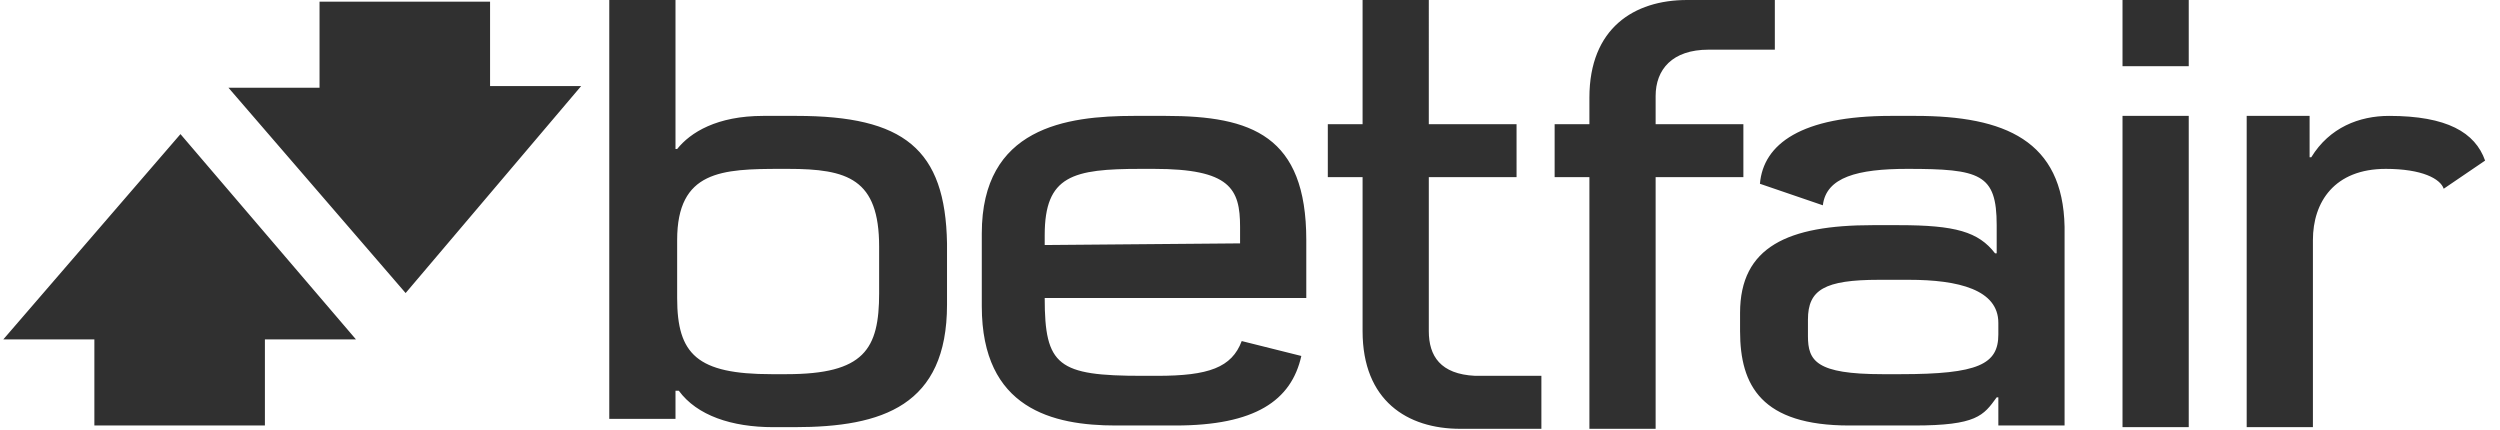 <svg xmlns="http://www.w3.org/2000/svg" width="151" height="26" viewBox="0 0 151 26">
    <path fill="#303030" fill-rule="nonzero" d="M48.1 7h-2c-2.8 0-4.4 1-5.2 2h-.1V0h-4v25.3h4v-1.7h.2c1.1 1.5 3.2 2.2 5.7 2.2H48c5.3 0 9.2-1.3 9.2-7.4v-3.7C57.1 9 54.6 7 48.1 7zm5 10.7c0 3.4-.9 4.9-5.6 4.9h-.9c-4.5 0-5.7-1.2-5.7-4.6v-3.5c0-4.2 2.7-4.3 6.3-4.3h.4c3.6 0 5.5.6 5.5 4.7v2.8zm52.2-10.2H100V5.8c0-1.6 1-2.8 3.2-2.8h4V0h-5.3C98.7 0 96 1.7 96 5.9v1.6h-2.1v3.2H96v15.2h4V10.7h5.3V7.5zM86.3 20v-9.3h5.3V7.5h-5.3V0h-4v7.5h-2.1v3.2h2.1V20c0 4.2 2.7 5.9 5.9 5.9h4.9v-3.2h-4c-2.1-.1-2.8-1.2-2.8-2.7zm41.9-16h4V0h-4v4zm0 21.8h4V7h-4v18.8zM70.4 7h-1.9c-4.1 0-9.2.7-9.2 7.1v4.4c0 6.2 4.3 7.2 8.1 7.2H71c4.8 0 7-1.5 7.6-4.2l-3.6-.9c-.6 1.6-2 2.1-5.1 2.1H69c-5.1 0-5.9-.6-5.9-4.7h15.8v-3.5c0-6.3-3.3-7.5-8.5-7.5zm-7.3 7.8v-.6c0-3.6 1.7-4 5.8-4h.8c4.6 0 5.2 1.2 5.2 3.5v1l-11.8.1zM115.7 7h-1.5c-5.4 0-7.7 1.7-7.9 4.1l3.8 1.3c.2-1.7 2.1-2.2 5.1-2.2 4.4 0 5.4.3 5.4 3.4v1.7h-.1c-1-1.3-2.4-1.7-5.8-1.7h-1.6c-5.1 0-8 1.3-8 5.3V20c0 3.3 1.3 5.7 6.6 5.7h3.9c3.8 0 4.2-.6 5-1.7h.1v1.7h4v-12c-.1-5.2-3.6-6.7-9-6.7zm5 13.2c0 1.8-1.2 2.4-5.9 2.4h-1.1c-4 0-4.5-.8-4.5-2.3v-1c0-1.8 1-2.4 4.3-2.4h1.8c3 0 5.4.6 5.4 2.6v.7zM144.3 7c-1.8 0-3.6.7-4.7 2.5h-.1V7h-3.8v18.8h4V14.5c0-2.3 1.3-4.3 4.4-4.3 2.2 0 3.3.6 3.5 1.2l2.5-1.7c-.6-1.7-2.3-2.7-5.8-2.7zM29.6.1H19.3v5.2h-5.5l10.7 12.4L35.1 5.2h-5.5V.1zM.2 20.5h5.5v5.2H16v-5.2h5.5L10.9 8.1.2 20.5z"/>
</svg>
